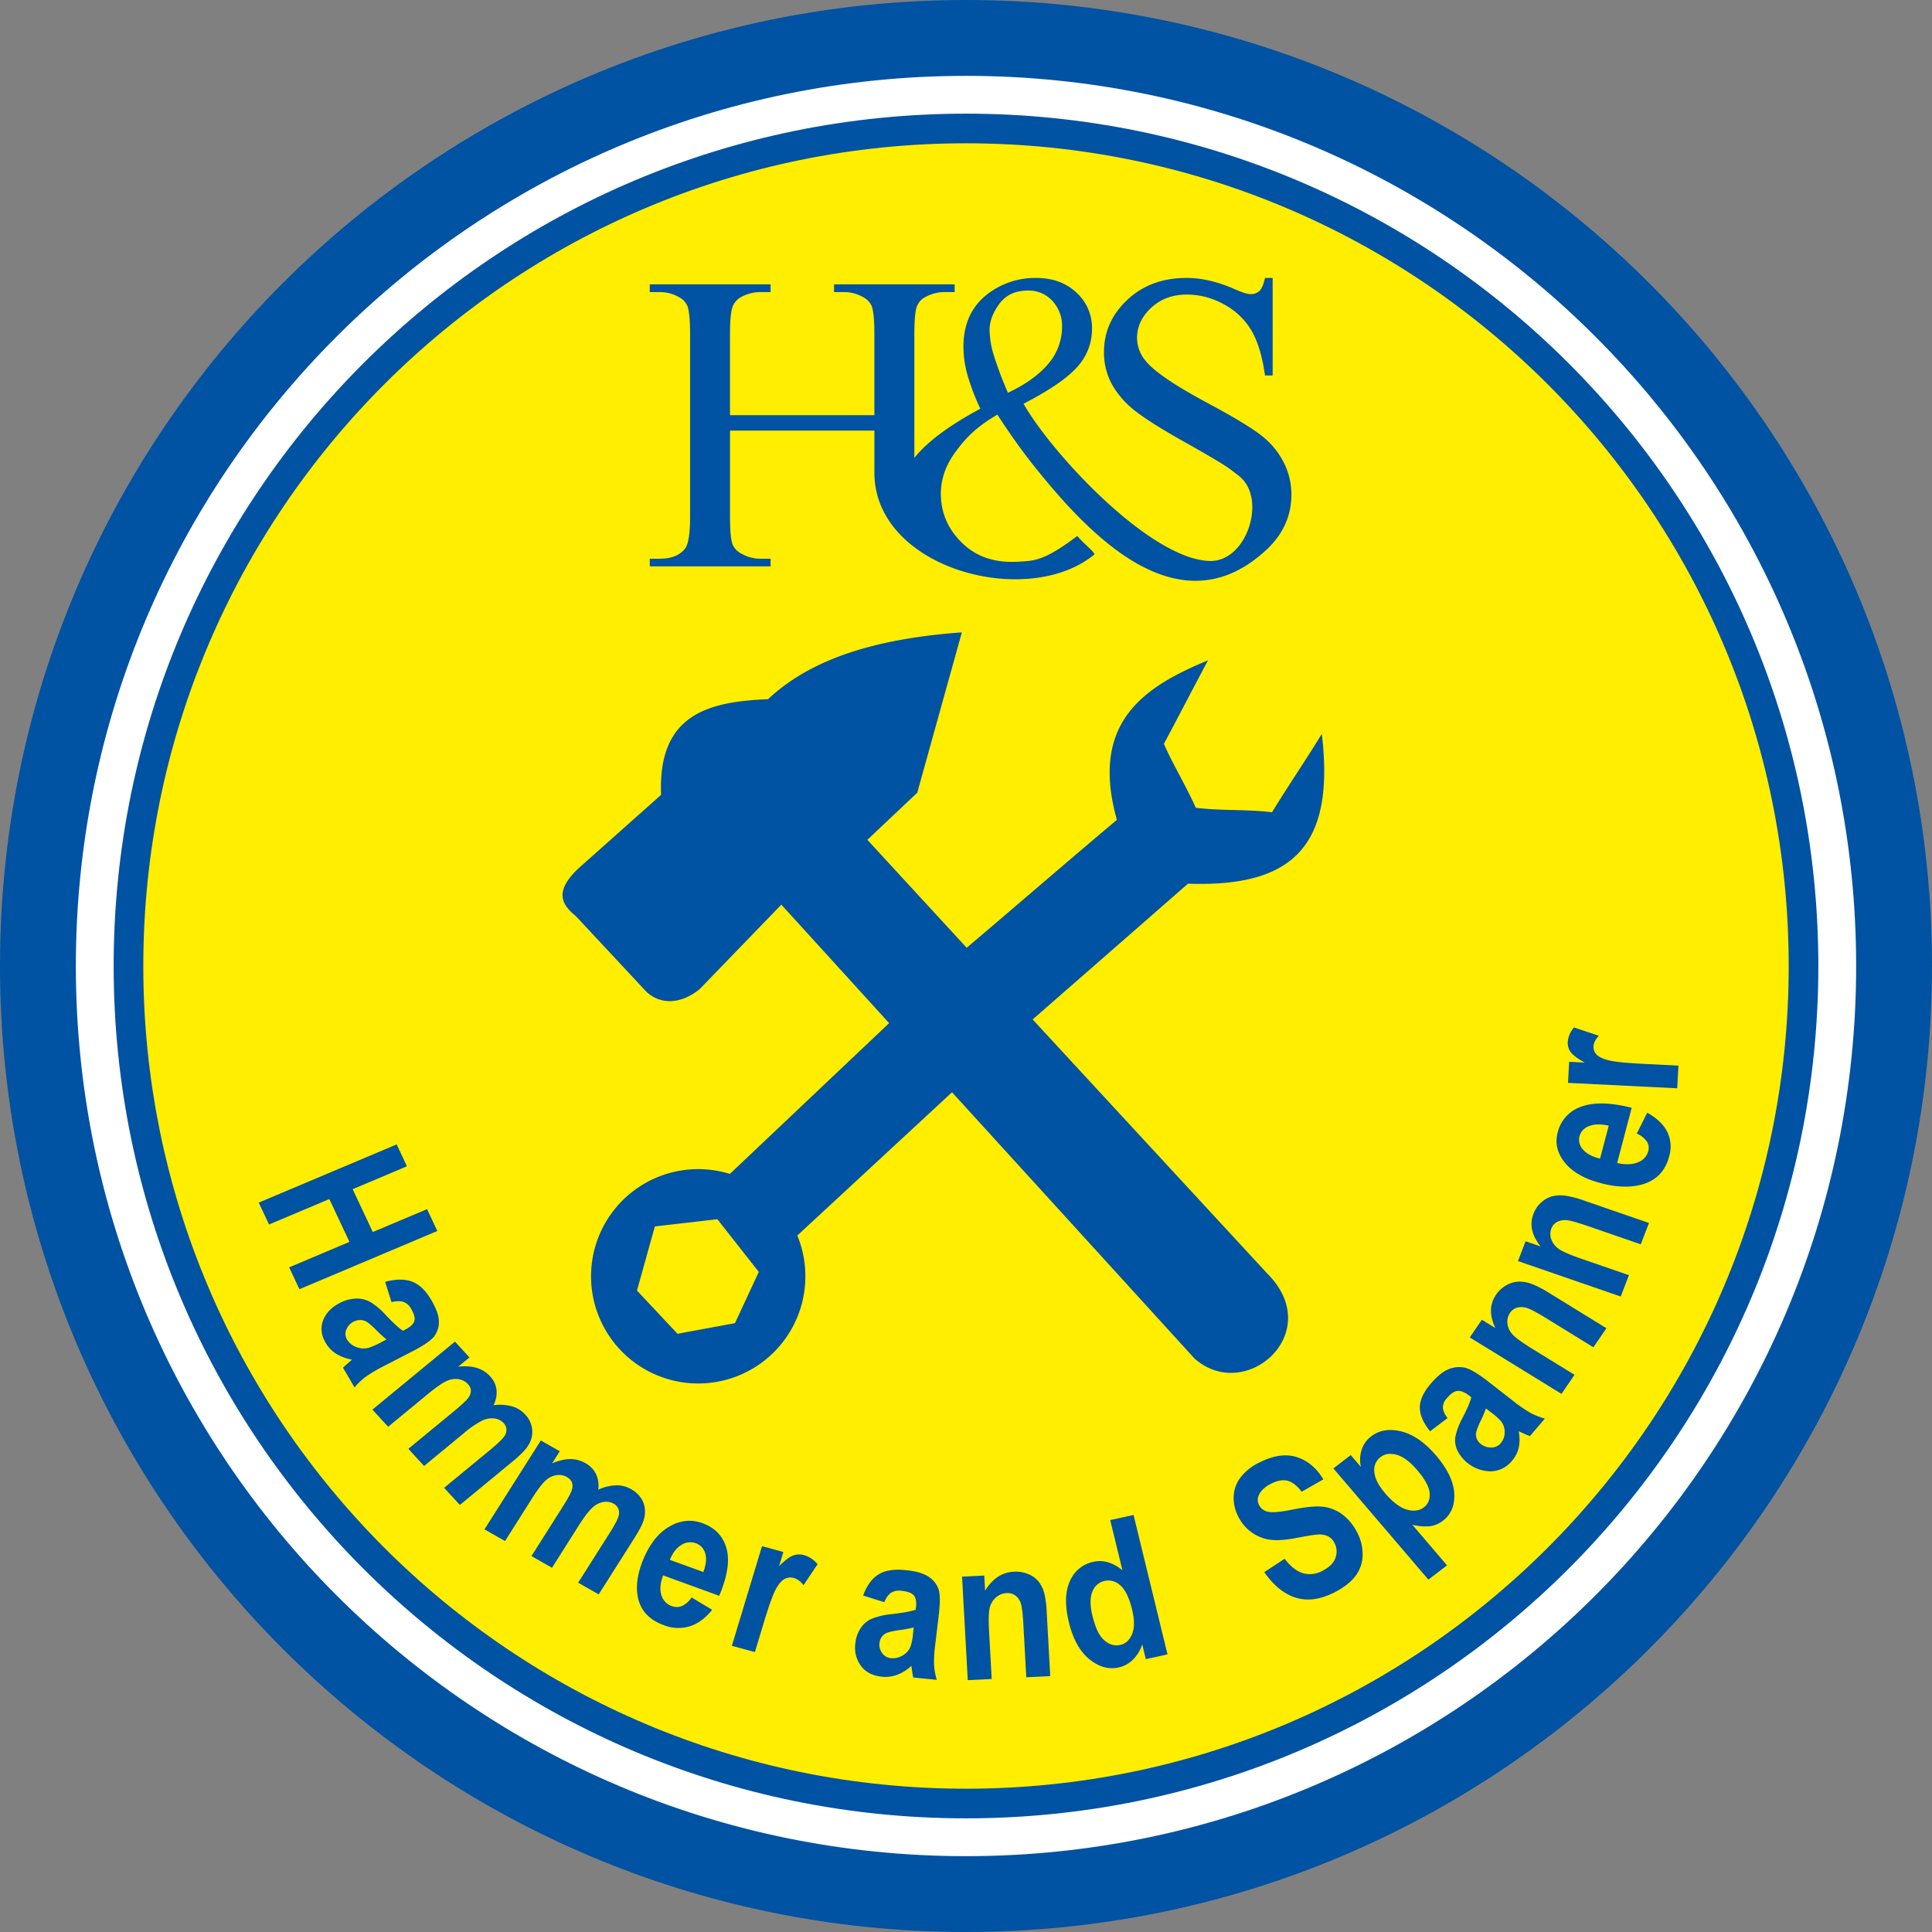 <svg xmlns="http://www.w3.org/2000/svg" width="1024" height="1024" viewBox="0 0 1024 1024">
  <rect x="0" y="0" width="1024" height="1024" fill="#808080" stroke="none"/>
  <g id="Group_54681" data-name="Group 54681" transform="translate(-17 -109)">
    <path id="Path_52719" data-name="Path 52719" d="M529,109c282.722,0,512,229.278,512,512s-229.278,512-512,512S17,903.722,17,621,246.278,109,529,109Z" transform="translate(0 0)" fill="#0052a2" fill-rule="evenodd"/>
    <path id="Path_52720" data-name="Path 52720" d="M511.458,131.662c260.523,0,471.8,211.275,471.8,471.8s-211.273,471.8-471.8,471.8-471.8-211.273-471.8-471.8,211.273-471.8,471.8-471.8Z" transform="translate(17.542 17.542)" fill="#fff" fill-rule="evenodd"/>
    <path id="Path_52721" data-name="Path 52721" d="M502.716,142.956c249.458,0,451.759,202.3,451.759,451.759s-202.3,451.759-451.759,451.759-451.76-202.3-451.76-451.759,202.3-451.759,451.76-451.759Z" transform="translate(26.285 26.285)" fill="#0052a2" fill-rule="evenodd"/>
    <path id="Path_52722" data-name="Path 52722" d="M495.861,151.811c240.783,0,436.05,195.267,436.05,436.05s-195.268,436.05-436.05,436.05S59.811,828.643,59.811,587.861s195.267-436.05,436.05-436.05Z" transform="translate(33.139 33.139)" fill="#fe0" fill-rule="evenodd"/>
    <path id="Path_52723" data-name="Path 52723" d="M400.366,252.912q14.432-6.889,21.539-15.56a29.9,29.9,0,0,0,7.125-19.36,19.271,19.271,0,0,0-5.147-13.818,16.942,16.942,0,0,0-12.827-5.464c-6.731,0-11.8,2.336-15.243,7.048-3.445,4.671-5.187,9.264-5.187,13.738a47.91,47.91,0,0,0,1.98,12.71,197.027,197.027,0,0,0,7.76,20.707ZM540.659,192.04v51.7H536.6q-2.033-14.9-7.112-23.7a36.71,36.71,0,0,0-14.636-14,40.24,40.24,0,0,0-19.6-5.193q-11.456,0-18.963,7t-7.488,15.917a18.823,18.823,0,0,0,4.742,12.454q6.828,8.3,32.508,22.048,20.94,11.23,28.6,17.271a41.916,41.916,0,0,1,11.815,14.147,37.514,37.514,0,0,1,4.137,17.083q0,16.988-13.169,29.274c-47.52,44.322-96.512-10.866-124.035-45.3-5.562-7.024-11.81-15.775-18.644-26.26-11.48,6.713-17.038,12.622-22.559,20.281-5.5,7.632-7.918,15.754-7.308,24.276.674,9.426,4.716,17.546,12.06,24.275,7.371,6.752,16.9,9.782,28.511,9.131,6.259-.351,9.305-.47,14.952-3.007q6.586-2.959,16.713-10.664c3.585,4.368,9.976,9.055,8.888,9.944-35.414,29.006-116.461,7.425-116.438-43.5V272.938h-76.53v45.526c0,7.563.474,12.575,1.43,14.975a9.837,9.837,0,0,0,4.666,4.742,20.2,20.2,0,0,0,10.008,2.672h5.42v4.063H210.517v-4.063h5.269c6.17,0,10.682-1.779,13.469-5.418,1.765-2.306,2.634-8.015,2.634-16.971V221.992c0-7.639-.474-12.686-1.43-15.089a9.7,9.7,0,0,0-4.515-4.742,20.431,20.431,0,0,0-10.158-2.633h-5.269v-4.1h64.041v4.1h-5.42a21.183,21.183,0,0,0-10.008,2.521,9.656,9.656,0,0,0-4.74,5.342c-.892,2.413-1.355,7.265-1.355,14.6v42.78h76.53v-42.78c0-7.639-.49-12.681-1.43-15.089a9.983,9.983,0,0,0-4.629-4.742,20.26,20.26,0,0,0-10.047-2.633h-5.267v-4.1H372.12v4.1h-5.3a20.923,20.923,0,0,0-10.009,2.521,9.334,9.334,0,0,0-4.817,5.342c-.827,2.409-1.242,7.263-1.242,14.6v65.449q9.931-12.608,34.978-26.093a119.308,119.308,0,0,1-7.073-18.775,57.289,57.289,0,0,1-1.881-14.072q0-18.851,13.882-28.747a41.317,41.317,0,0,1,24.608-7.714c8.73,0,15.878,2.56,21.372,7.751a25.16,25.16,0,0,1,8.278,19.114,29.532,29.532,0,0,1-8.015,20.507c-5.3,5.908-14.75,12.3-28.256,19.3,14.707,26.072,66.995,82.511,98.658,83.343,19.518.513,29.923-31.99,16.54-44.145-1.6-1.451-3.49-2.817-5.34-4.242q-4.3-3.313-23.48-14.074c-12.793-7.148-21.86-12.867-27.28-17.12a47.142,47.142,0,0,1-12.3-14.109,35.229,35.229,0,0,1-4.176-17.008q0-16.084,12.34-27.692,12.361-11.626,31.419-11.627c7.939,0,16.368,1.92,25.247,5.833,4.1,1.843,7.036,2.746,8.691,2.746a6.617,6.617,0,0,0,4.7-1.694q1.8-1.748,2.934-6.885Z" transform="translate(150.87 64.279)" fill="#0052a2" fill-rule="evenodd"/>
    <path id="Path_52724" data-name="Path 52724" d="M398.691,464.445c26.579-22.49,52.866-45.326,79.6-67.78-14.563-52.117,14.861-70.686,48.324-84.574-7.554,14.12-15.855,30.179-23.409,44.3,4.983,11.26,11.936,22.614,16.921,33.876,14.737,1.724,25.664.637,40.4,2.363,8.585-14.072,17.8-27.456,26.382-41.526,7.055,59.213-15.057,81.336-70.922,79.379l-82.337,71.966L558.011,637.13c31.366,31.291-11.551,69.091-38.611,44.985q-64.3-70.624-128.488-141.085l-81.993,75.941a56.8,56.8,0,1,1-35.751-32.654l84.42-79.918-52.316-57.5-4.829-5.292q-21.643,22.383-43.28,44.767c-8.987,7.309-19.792,9.019-28.147,1.486l-37.428-40.128c-7.236-5.946-11.932-12.709,1.183-25.215q21.975-19.559,43.951-39.12c-1.817-42.922,25.353-49.408,56.662-50.689,19.243-17.971,49.206-31.541,102.742-35.427q-11.821,42.5-23.641,85-13.221,12.486-26.441,24.967l2.854,3.1.007,0,49.786,54.107Zm-165.282,147.7-9.475,34,21.49,22.9,30.443-5.624,12.639-27.159-21.967-27.94-33.129,3.827Z" transform="translate(130.676 146.886)" fill="#0052a2" fill-rule="evenodd"/>
    <path id="Path_52725" data-name="Path 52725" d="M94.3,480.983,167.4,450.132l5.448,11.6-28.76,12.139,10.664,22.708,28.76-12.139,5.442,11.587L115.859,526.88l-5.442-11.588,31.96-13.49-10.664-22.708-31.96,13.49-5.448-11.6Z" transform="translate(59.839 265.427)" fill="#0052a2"/>
    <path id="Path_52726" data-name="Path 52726" d="M149.938,502.348l-3.389-10.714c5.533-1.5,10.228-1.561,14.123-.179,3.887,1.4,7.35,4.667,10.373,9.837,2.753,4.71,4.079,8.579,4.008,11.627A12.578,12.578,0,0,1,172.5,520.6c-1.637,2.081-5.352,4.654-11.184,7.719l-15.725,8.113a74.014,74.014,0,0,0-9.559,5.691,36.583,36.583,0,0,0-5.686,5.464l-6.1-10.43c.738-.738,1.856-1.778,3.369-3.09.7-.585,1.146-.988,1.363-1.2a24.2,24.2,0,0,1-8.393-3.133,16.58,16.58,0,0,1-5.5-5.691c-2.4-4.095-2.869-8.077-1.426-11.913q2.174-5.785,8.681-9.2a19.991,19.991,0,0,1,8.6-2.411,14.454,14.454,0,0,1,7.79,1.811,37.07,37.07,0,0,1,8.029,6.738c4.045,4.3,7.151,7.13,9.268,8.494l1.338-.7c2.59-1.361,4.123-2.819,4.646-4.4s-.037-3.745-1.661-6.521a7.742,7.742,0,0,0-3.983-3.644q-2.315-.841-6.428.048Zm-2.645,19.809a67.838,67.838,0,0,1-5.8-5.333c-2.5-2.5-4.4-3.993-5.682-4.508a7.17,7.17,0,0,0-5.929.422,8.036,8.036,0,0,0-3.907,4.21,5.734,5.734,0,0,0,.4,5.276,9.81,9.81,0,0,0,5.558,4.189,10.154,10.154,0,0,0,5.915.17,36.713,36.713,0,0,0,6.773-3.023l2.672-1.4Z" transform="translate(74.568 296.775)" fill="#0052a2"/>
    <path id="Path_52727" data-name="Path 52727" d="M171.754,508.907l7.684,8.381-5.961,4.912q11.076-1.245,16.781,4.976a12.9,12.9,0,0,1,3.515,7.144,14.969,14.969,0,0,1-1.575,8.3,24.914,24.914,0,0,1,9.706.571,14.594,14.594,0,0,1,6.862,4.173,13.056,13.056,0,0,1,1.753,16.662q-1.94,3.254-8.209,8.411l-27.963,23.045-8.333-9.087,25-20.6q6.517-5.371,7.547-7.867a5.261,5.261,0,0,0-1.079-5.914,7.807,7.807,0,0,0-4.792-2.373,11.582,11.582,0,0,0-6.561,1.163,49.43,49.43,0,0,0-9.729,6.7l-21,17.31-8.333-9.087,23.97-19.754q6.389-5.267,7.794-7.275a6.5,6.5,0,0,0,1.378-3.774,5.383,5.383,0,0,0-1.627-3.523,8.184,8.184,0,0,0-4.911-2.583,10.99,10.99,0,0,0-6.38,1.011q-3.388,1.514-9.679,6.7L136.349,554.04l-8.333-9.087,43.738-36.046Z" transform="translate(86.383 311.175)" fill="#0052a2"/>
    <path id="Path_52728" data-name="Path 52728" d="M191.27,538.384l10.039,5.72-4.068,6.418q10.126-4.43,17.581-.184a13.493,13.493,0,0,1,5.672,5.764,14.955,14.955,0,0,1,1.206,8.352,24.708,24.708,0,0,1,9.415-2.3A15.1,15.1,0,0,1,239,564.111a14.6,14.6,0,0,1,6.328,6.49,13.812,13.812,0,0,1,.768,8.844q-.782,3.664-5.063,10.4l-19.084,30.108-10.886-6.2,17.06-26.915c2.964-4.679,4.5-7.9,4.611-9.694a5.408,5.408,0,0,0-2.954-5.31,8.03,8.03,0,0,0-5.329-.851,11.257,11.257,0,0,0-5.862,3.028q-2.85,2.578-7.068,9.22L197.19,605.852l-10.886-6.2,16.357-25.811q4.361-6.88,5.04-9.2a6.384,6.384,0,0,0,.082-3.992,5.631,5.631,0,0,0-2.7-2.876,8.438,8.438,0,0,0-5.512-1.017,10.7,10.7,0,0,0-5.736,2.83c-1.82,1.622-4.155,4.68-7.024,9.206l-14.507,22.889-10.888-6.2,29.849-47.093Z" transform="translate(112.376 334.103)" fill="#0052a2"/>
    <path id="Path_52729" data-name="Path 52729" d="M235.831,602.973l10.912,6.562q-5.3,6.61-11.789,8.705a20.8,20.8,0,0,1-13.88-.587q-11.69-4.256-13.765-15.035-1.6-8.608,2.72-19.289,5.168-12.76,13.927-17.858,8.736-5.106,17.647-1.863,10.008,3.641,12.727,13.315T250.483,602.1L220.76,591.283c-1.542,4.054-1.861,7.533-.931,10.425a8.655,8.655,0,0,0,5.482,5.853,7.3,7.3,0,0,0,5.382-.027,12.546,12.546,0,0,0,5.138-4.56Zm6.231-13.473c1.51-3.972,1.84-7.275.981-9.933a7.873,7.873,0,0,0-4.925-5.312,8.606,8.606,0,0,0-7.726.916q-3.83,2.294-6.051,7.88l17.721,6.449Z" transform="translate(147.718 352.703)" fill="#0052a2"/>
    <path id="Path_52730" data-name="Path 52730" d="M247.382,625.863l-12.209-3.318,15.974-52.812,11.333,3.08-2.269,7.5q4.526-4.532,7.357-5.589a9.314,9.314,0,0,1,5.794-.263,14.132,14.132,0,0,1,7.24,4.834l-7.464,11.143a9.918,9.918,0,0,0-5.038-3.83,6.53,6.53,0,0,0-4.834.431c-1.526.744-3.035,2.445-4.57,5.078s-3.664,8.448-6.38,17.426l-4.934,16.315Z" transform="translate(169.728 358.774)" fill="#0052a2"/>
    <path id="Path_52731" data-name="Path 52731" d="M287.373,593.965l-11.2-3.514c1.877-5.157,4.519-8.837,7.948-11.07,3.441-2.214,8.249-3.03,14.45-2.413,5.649.563,9.752,1.753,12.346,3.557a13.141,13.141,0,0,1,5.172,6.392c.86,2.466.951,6.825.254,13.114l-2.008,16.865a65.934,65.934,0,0,0-.566,10.687,34.037,34.037,0,0,0,1.46,7.551l-12.509-1.247c-.215-1-.472-2.463-.738-4.389-.1-.88-.2-1.458-.257-1.748a23.606,23.606,0,0,1-7.522,4.719,17.941,17.941,0,0,1-8.07,1.008q-7.368-.735-11.113-5.724a16.3,16.3,0,0,1-2.966-12.017,17.58,17.58,0,0,1,2.849-8.062,13.65,13.65,0,0,1,6.034-5.01,39.314,39.314,0,0,1,10.426-2.37c6.034-.678,10.263-1.464,12.657-2.325l.159-1.441c.308-2.792-.071-4.818-1.135-6.133-1.068-1.3-3.257-2.118-6.587-2.45a8.243,8.243,0,0,0-5.434,1q-2.054,1.313-3.644,5.017Zm15.6,13.416a72.2,72.2,0,0,1-7.935,1.448c-3.595.511-5.975,1.127-7.155,1.826a6.438,6.438,0,0,0-3.036,4.846,7.57,7.57,0,0,0,1.4,5.45,6.4,6.4,0,0,0,4.788,2.714,10.289,10.289,0,0,0,6.807-1.914,9.2,9.2,0,0,0,3.539-4.5,32.223,32.223,0,0,0,1.272-6.994l.321-2.881Z" transform="translate(198.31 364.219)" fill="#0052a2"/>
    <path id="Path_52732" data-name="Path 52732" d="M350.531,632.688l-12.684.63L336.3,605.313q-.493-8.888-1.453-11.459a8.223,8.223,0,0,0-2.874-3.924A6.973,6.973,0,0,0,327.5,588.7a9.26,9.26,0,0,0-5.8,2.358,10.443,10.443,0,0,0-3.287,5.663q-.782,3.462-.273,12.658l1.373,24.849-12.683.63-3.034-54.865,11.775-.585.445,8.06q5.775-9.626,15.3-10.1a17.14,17.14,0,0,1,7.769,1.347,13.31,13.31,0,0,1,5.5,4.165,17.294,17.294,0,0,1,2.819,5.979,50.859,50.859,0,0,1,1.247,9.717l1.886,34.108Z" transform="translate(223.11 364.669)" fill="#0052a2"/>
    <path id="Path_52733" data-name="Path 52733" d="M388.566,634.313l-11.489,2.514-1.914-7.865a19.433,19.433,0,0,1-5.1,8.313,15.619,15.619,0,0,1-7.318,3.958q-8.077,1.768-15.63-4.408t-10.794-19.48q-3.318-13.627.552-21.924a17.253,17.253,0,0,1,12.424-10.187q7.827-1.713,15.381,4.5l-6.482-26.62,12.376-2.707,18,73.906Zm-39.837-20.7q2.086,8.568,5.1,11.953c2.883,3.247,6.131,4.494,9.709,3.71,2.858-.625,4.939-2.549,6.264-5.757s1.308-7.572-.032-13.078c-1.5-6.143-3.555-10.37-6.138-12.649a9.276,9.276,0,0,0-8.446-2.429,8.861,8.861,0,0,0-6.392,5.622q-2,4.652-.06,12.628Z" transform="translate(247.232 351.555)" fill="#0052a2"/>
    <path id="Path_52734" data-name="Path 52734" d="M400.974,604.722l10.776-7.091q4.745,6.125,9.676,7.623a13.525,13.525,0,0,0,10.3-1.21c3.8-1.918,6.161-4.286,7.041-7.111a9.562,9.562,0,0,0-.719-7.918,7.958,7.958,0,0,0-3.491-3.42,11.109,11.109,0,0,0-5.877-.758c-1.691.131-5.4.758-11.1,1.834q-11.012,2.1-17.044.091a22.476,22.476,0,0,1-12.951-10.753,21.579,21.579,0,0,1-2.837-10.852,17.614,17.614,0,0,1,3.5-10.463,28.01,28.01,0,0,1,10.21-8.127q11.038-5.565,19.692-2.846,8.67,2.742,14.127,11.819l-11.48,6.548c-2.436-3.192-4.918-5.122-7.419-5.782s-5.424-.165-8.748,1.512c-3.435,1.729-5.688,3.885-6.713,6.482a5.634,5.634,0,0,0,.447,5.1,6.582,6.582,0,0,0,4.04,3.184q3.435,1.027,13.369-1,9.939-2.009,15.458-1.611a21.378,21.378,0,0,1,10.293,3.551,26.791,26.791,0,0,1,8.313,9.49,24.63,24.63,0,0,1,3.248,12.184,18.51,18.51,0,0,1-3.713,11.452q-3.733,5.032-11.366,8.87-11.1,5.6-20.335,2.73t-16.694-13.527Z" transform="translate(286.121 337.555)" fill="#0052a2"/>
    <path id="Path_52735" data-name="Path 52735" d="M414.475,555.624l9.211-7.071,5.358,6.273a17.425,17.425,0,0,1,.38-8.951,14.146,14.146,0,0,1,5.065-7.227q6.493-4.987,16-2.629t18.413,12.77q9.127,10.685,9.638,20.12.5,9.436-6,14.427a14.393,14.393,0,0,1-6.809,2.909,27.635,27.635,0,0,1-9.417-.771L474.7,606.992l-9.871,7.579-50.352-58.947Zm27.4,13.125c4.091,4.79,7.955,7.708,11.569,8.706q5.418,1.534,9.023-1.224,3.436-2.637,3.025-7.547c-.272-3.27-2.457-7.318-6.548-12.108q-5.751-6.729-10.888-8.164t-8.606,1.222a8.466,8.466,0,0,0-3.276,7.812q.333,5.027,5.7,11.3Z" transform="translate(309.246 331.669)" fill="#0052a2"/>
    <path id="Path_52736" data-name="Path 52736" d="M454.919,543.564l-9.209,6.994c-3.543-4.3-5.358-8.406-5.466-12.348-.083-3.942,1.811-8.21,5.735-12.8,3.573-4.185,6.863-6.8,9.869-7.879a14.464,14.464,0,0,1,8.473-.632q3.973.99,11.739,6.94l13.823,10.783a73.335,73.335,0,0,0,9.147,6.269,38.833,38.833,0,0,0,7.474,2.952l-7.914,9.266c-1-.372-2.436-.965-4.286-1.8-.835-.4-1.4-.639-1.686-.747a21.092,21.092,0,0,1,.078,8.549,15.859,15.859,0,0,1-3.506,6.966,15.031,15.031,0,0,1-11.114,5.718,20.158,20.158,0,0,1-17.826-10.841,12.511,12.511,0,0,1-1.146-7.527,34.4,34.4,0,0,1,3.582-9.58c2.686-5.166,4.295-8.957,4.834-11.329l-1.187-.912c-2.3-1.767-4.3-2.569-6.044-2.438s-3.647,1.436-5.755,3.9a7.287,7.287,0,0,0-2.072,4.868q.045,2.347,2.455,5.629Zm20.363-5.1a63.3,63.3,0,0,1-3.043,7.1c-1.5,3.137-2.257,5.363-2.28,6.683a6.372,6.372,0,0,0,2.634,5.053,8.6,8.6,0,0,0,5.581,1.857,6.475,6.475,0,0,0,5.01-2.329,9.061,9.061,0,0,0,2.013-6.456,8.857,8.857,0,0,0-2.049-5.262,35.091,35.091,0,0,0-5.494-4.82l-2.373-1.824Z" transform="translate(329.297 317.05)" fill="#0052a2"/>
    <path id="Path_52737" data-name="Path 52737" d="M527.566,515.753l-6.919,10.1-24.808-15.273q-7.874-4.849-10.632-5.622a9.111,9.111,0,0,0-5.04-.1,6.673,6.673,0,0,0-3.676,2.709,8.188,8.188,0,0,0-1.4,5.837,10.335,10.335,0,0,0,2.9,5.849q2.493,2.634,10.641,7.652l22.013,13.552-6.917,10.1-48.6-29.923,6.42-9.374,7.14,4.4q-4.819-10.086.375-17.668a16.044,16.044,0,0,1,5.716-5.168,14,14,0,0,1,6.788-1.771,19.6,19.6,0,0,1,6.759,1.354,57.147,57.147,0,0,1,9.026,4.754l30.216,18.6Z" transform="translate(340.887 297.231)" fill="#0052a2"/>
    <path id="Path_52738" data-name="Path 52738" d="M538.736,479.97l-4.345,11.315-27.8-9.591q-8.822-3.044-11.693-3.211a9.042,9.042,0,0,0-4.934.976,6.444,6.444,0,0,0-2.94,3.424,8.115,8.115,0,0,0,.021,5.986,10.668,10.668,0,0,0,4.214,5.081q3.055,2.036,12.185,5.186l24.665,8.51-4.345,11.315L469.309,500.17l4.031-10.5,8,2.761q-7.09-8.8-3.827-17.294a15.47,15.47,0,0,1,4.343-6.255,13.681,13.681,0,0,1,6.193-3.172,19.714,19.714,0,0,1,6.907-.122,58.67,58.67,0,0,1,9.922,2.707l33.857,11.681Z" transform="translate(352.254 277.224)" fill="#0052a2"/>
    <path id="Path_52739" data-name="Path 52739" d="M523.355,453.923l5.541-11.069q7.568,4.186,10.55,10.032a17.863,17.863,0,0,1,1.077,13.132q-3.028,11.52-14.061,14.785-8.822,2.552-20.528-.208-13.989-3.308-20.395-10.928-6.411-7.6-4.1-16.379a19.1,19.1,0,0,1,12.388-13.6q9.793-3.725,26.829.552l-7.7,29.285q6.647,1.437,11.026-.394a8.637,8.637,0,0,0,5.462-5.87,6.3,6.3,0,0,0-.685-5.061,12.594,12.594,0,0,0-5.4-4.279ZM508.492,449.7q-6.514-1.4-10.52.288a7.859,7.859,0,0,0-4.96,5.281,7.505,7.505,0,0,0,1.9,7.158q2.869,3.324,8.988,4.733l4.593-17.461Z" transform="translate(361.169 255.91)" fill="#0052a2"/>
    <path id="Path_52740" data-name="Path 52740" d="M542.854,435.519l-.663,12.025-57.874-2.876.617-11.162,8.223.41q-5.673-3.161-7.4-5.541a8.083,8.083,0,0,1-1.574-5.294,12.991,12.991,0,0,1,3.341-7.774l13.132,4.389c-1.767,1.934-2.709,3.777-2.8,5.516a5.718,5.718,0,0,0,1.529,4.368c1.107,1.242,3.2,2.255,6.246,3.08s9.505,1.483,19.348,1.973l17.876.887Z" transform="translate(363.758 238.276)" fill="#0052a2"/>
  </g>
</svg>
